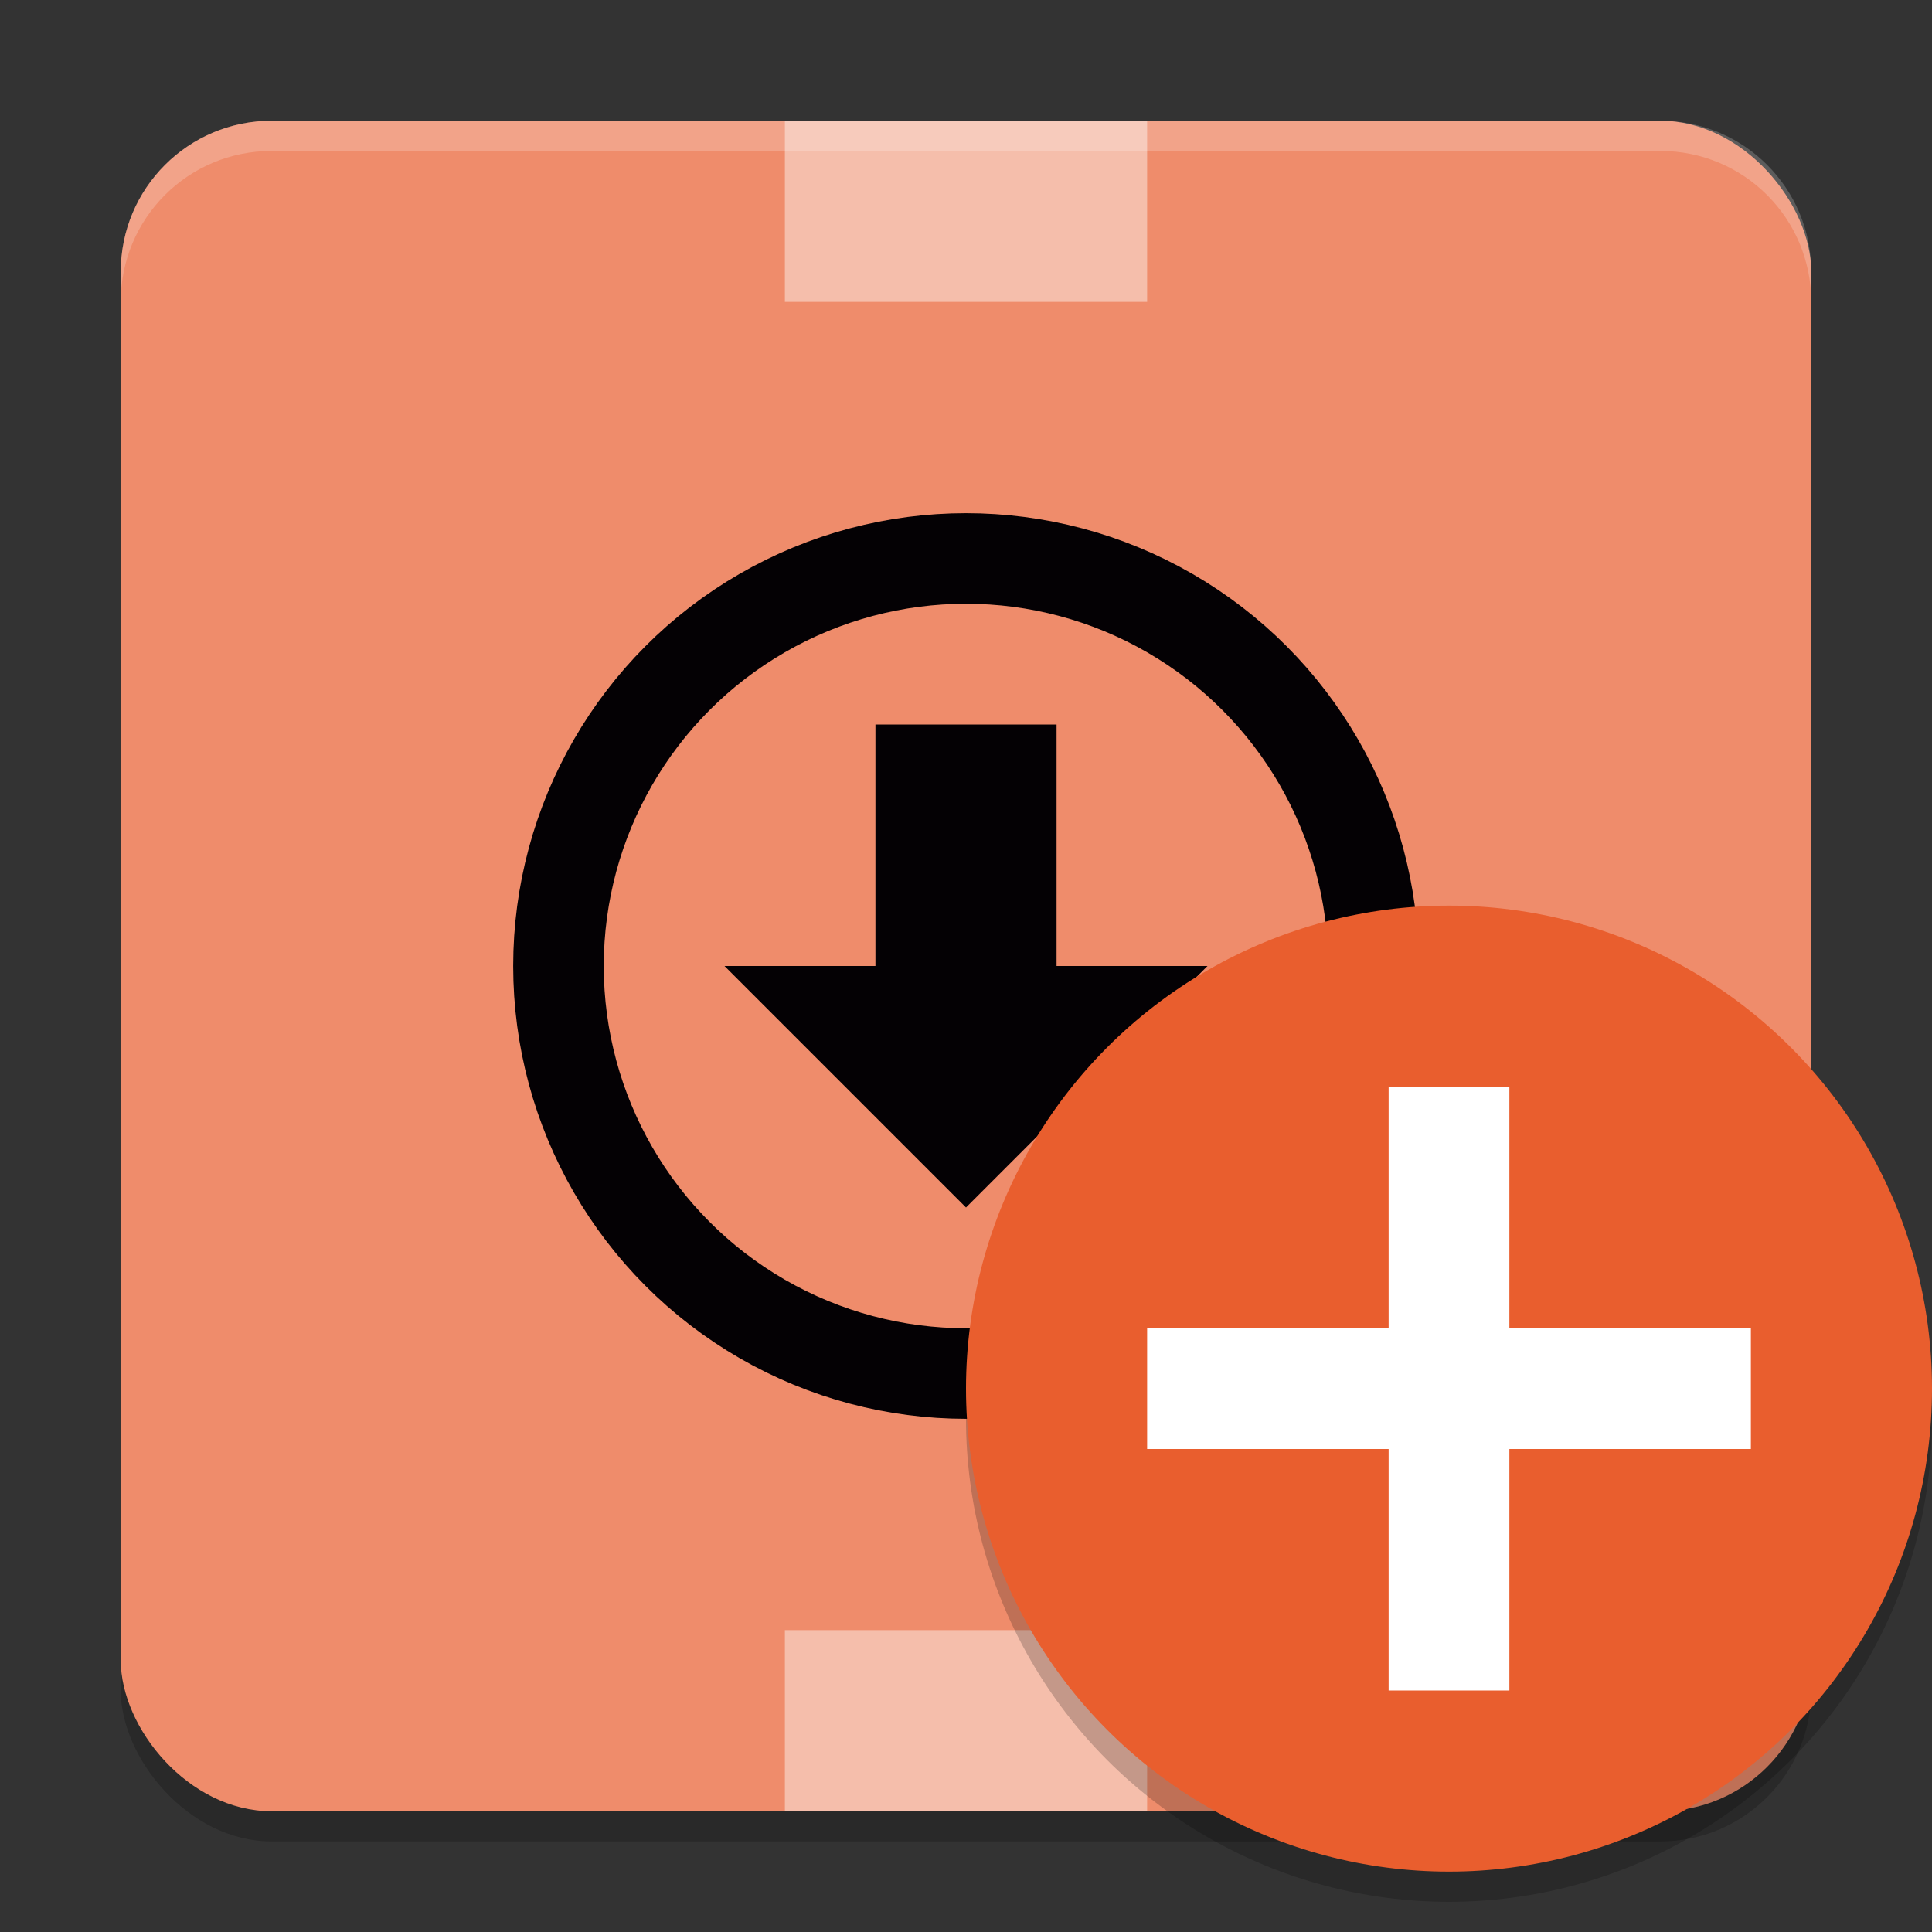 <svg xmlns="http://www.w3.org/2000/svg" width="64" height="64" version="1.1">
 <rect width="100%" height="100%" fill="#333333" stroke="none"/>
 <rect style="opacity:0.2" width="56" height="56" x="4" y="5" rx="5" ry="5"/>
 <rect style="fill:#ef8c6b" width="56" height="56" x="4" y="4" rx="5" ry="5"/>
 <circle style="fill:none;stroke:#040104;stroke-width:3" cx="32" cy="32" r="13.5"/>
 <path style="fill:#040104" d="M 29,24 V 32 H 24 L 32,40 40,32 H 35 V 24 Z"/>
 <rect style="fill:#f5beab" width="12" height="6" x="26" y="54"/>
 <rect style="fill:#f5beab" width="12" height="6" x="26" y="4"/>
 <circle style="opacity:0.2" cx="48" cy="47" r="16"/>
 <circle style="fill:#e95e2e" cx="48" cy="46" r="16"/>
 <path style="fill:#ffffff" d="M 46,36 V 44 H 38 V 48 L 46,48 46,56 H 50 L 50,48 58,48 V 44 H 50 V 36 Z"/>
 <path style="fill:#ffffff;opacity:0.2" d="M 9 4 C 6.23 4 4 6.23 4 9 L 4 10 C 4 7.23 6.23 5 9 5 L 55 5 C 57.77 5 60 7.23 60 10 L 60 9 C 60 6.23 57.77 4 55 4 L 9 4 z"/>
</svg>
